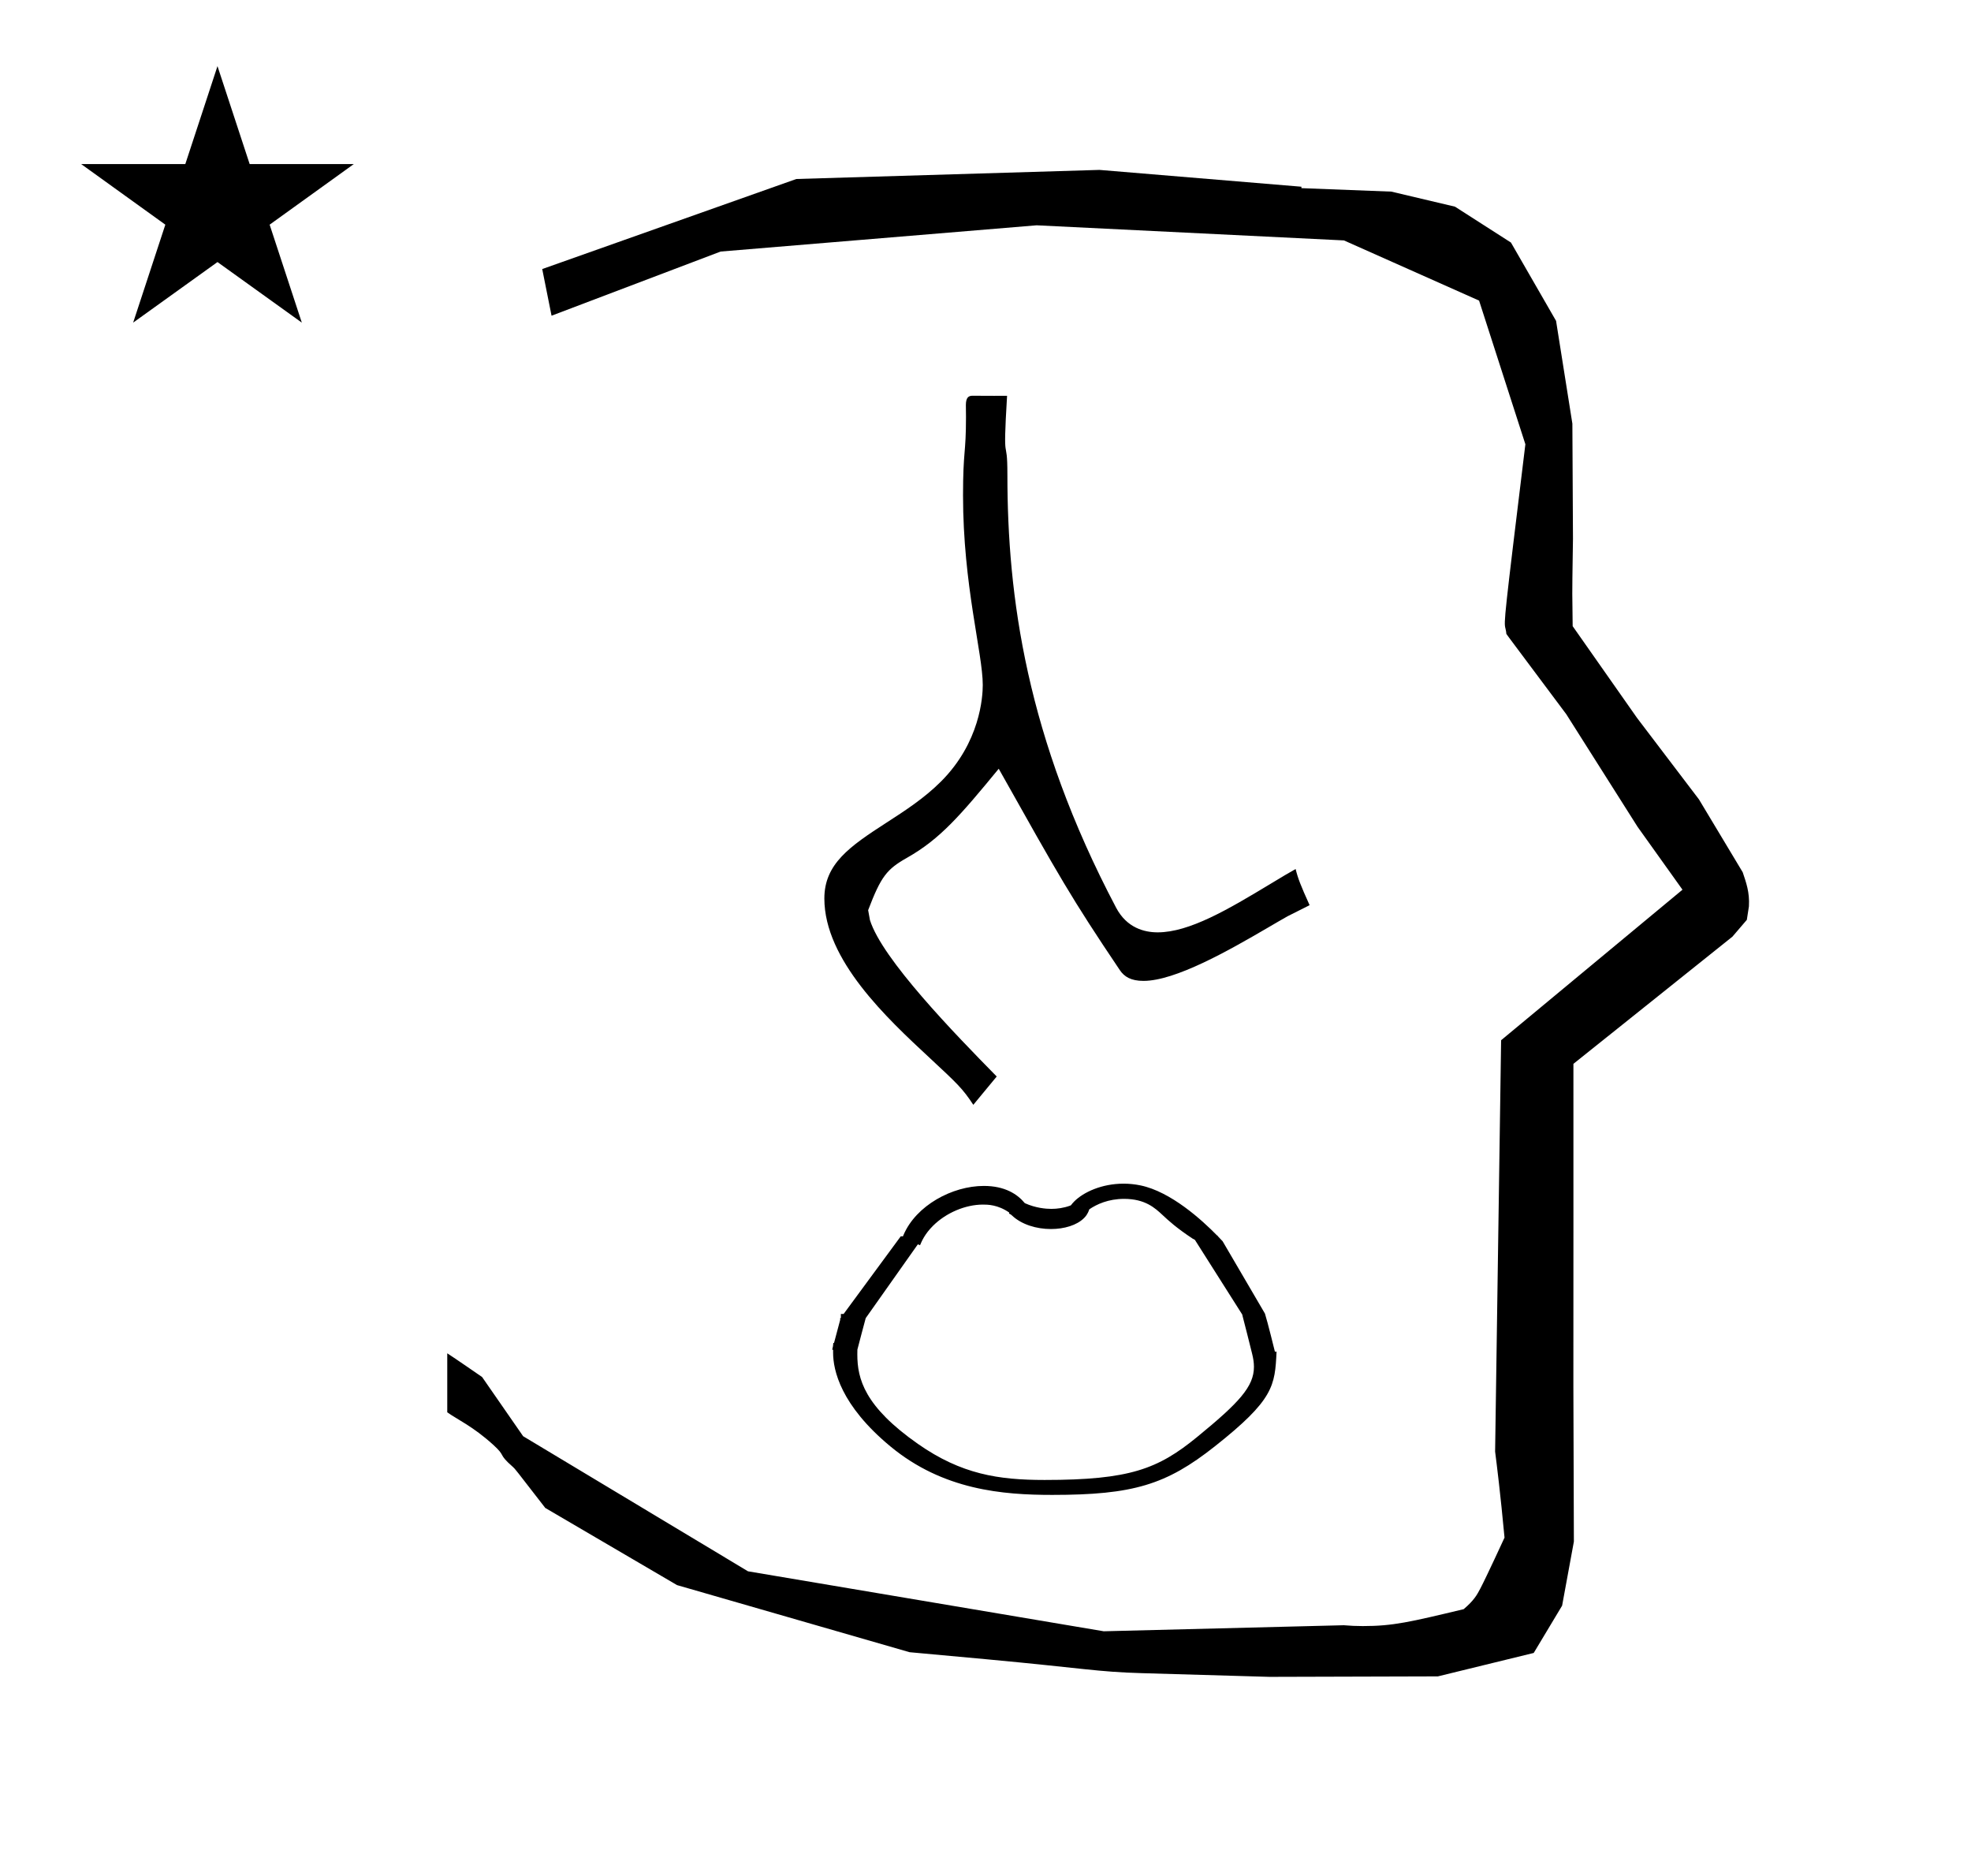 <?xml version="1.0" standalone="no"?>
<!DOCTYPE svg PUBLIC "-//W3C//DTD SVG 1.1//EN" "http://www.w3.org/Graphics/SVG/1.1/DTD/svg11.dtd" >
<svg xmlns="http://www.w3.org/2000/svg" xmlns:xlink="http://www.w3.org/1999/xlink" version="1.1" viewBox="-10 0 1051 1000">
  <g transform="matrix(1 0 0 -1 0 800)">
   <path fill="currentColor"
d="M828.399 483.872c0 9.499 0.36 25.483 0.36 28.905l-0.319 61.375l-8.695 54.78l-24.058 41.76l-29.835 19.125l-33.941 8.025l-47.95 1.851v0.765l-107.704 8.961l-161.614 -4.844l-135.511 -48.012l4.974 -24.871
l90.151 34.204l168.519 13.991l163.859 -8.058l72.058 -32.085l24.685 -76.583c-11.297 -92.723 -11.539 -94.709 -10.623 -98.197c0.273 -1.037 0.408 -1.988 0.495 -2.922c0.488 -0.642 1.134 -1.585 1.486 -2.056
l30.446 -40.733l38.043 -60.068l23.93 -33.502l-96.711 -80.25l-3.2 -219.288c0.963 -7.562 2.785 -22.011 5.018 -45.877c-0.129 -0.27 -9.651 -20.968 -12.835 -27.02c-1.806 -3.433 -3.364 -6.395 -8.945 -11.126
c-28.726 -6.872 -37.675 -9.013 -53.794 -9.013c-3.384 0 -6.778 0.143 -10.174 0.446l-127.95 -3.22l-189.706 31.974l-119.91 72.026l-21.873 31.545c-0.186 0.126 -14.954 10.348 -18.583 12.652v-31.463
c5.417 -3.871 13.507 -7.363 24.44 -17.25c7.326 -6.626 2.096 -4.456 10.624 -11.926c1.03 -0.902 1.03 -0.902 17.201 -21.806l70.264 -41.139l123.979 -35.769l40.835 -3.746
c52.826 -4.908 59.067 -6.732 83.047 -7.427l68.08 -1.973l89.761 0.254l51.107 12.491l15.138 25.207l6.277 34.16l-0.269 82.949l0.029 84.228l-0.006 87.519l84.784 67.802l7.686 8.967l1.115 7.195
c0.449 7.613 -1.525 12.802 -3.312 18.178l-23.33 38.844l-33.024 43.448l-34.318 48.902c-0.203 16.13 -0.203 16.13 -0.203 17.695zM33.295 712.521h55.515l17.161 52.226l17.16 -52.226h55.516l-44.867 -32.296
l17.161 -52.225l-44.97 32.296l-44.971 -32.296l17.161 52.225zM632.353 30.238zM468.777 140.285zM438.229 84.049zM557.252 10.521zM557.037 3.691zM466.097 29.085zM518.524 12.592zM661.53 96.764zM438.229 84.049zM661.53 96.764zM589.097 168.964
c-11.53 0 -21.292 -4.485 -26.243 -9.437c-1.885 -1.884 -1.403 -1.982 -2.183 -2.266c-3.5 -1.276 -6.931 -1.738 -10.062 -1.738c-2.955 0 -8.326 0.436 -14.14 3.049c-3.951 4.809 -10.634 9.186 -21.869 9.186
c-16.866 0 -36.1 -10.44 -42.789 -26.081l-0.33 -0.772h-1.163l-30.475 -41.406h-1.458v-1.98c-0.197 -0.269 -0.395 -0.536 -0.593 -0.805h0.319l-3.375 -12.656l-0.38 0.006
c-0.068 -1.296 -0.19 -2.041 -0.6 -3.651h0.491c-0.012 -1.431 -0.012 -1.431 -0.012 -1.576c0 -9.253 3.992 -27.979 30.605 -49.988c28.106 -23.247 59.892 -25.811 86.242 -25.811
c43.19 0 60.798 5.413 86.642 25.835c31.571 24.947 32.103 32.293 32.973 50.526l-0.884 0.014c-0.054 0.203 -3.932 16.026 -5.307 20.286l-22.564 38.559c-2.543 2.654 -2.543 2.654 -2.8 3.094h-0.167
c-7.934 8.119 -24.564 23.314 -40.802 26.68c-3.107 0.645 -6.15 0.935 -9.079 0.935zM514.161 157.812c2.428 0 7.822 0 13.974 -4.232l-0.048 -0.587c0.354 -0.146 0.924 -0.413 1.477 -0.938
c5.212 -4.953 13.223 -7.278 20.827 -7.278c7.085 0 13.816 2.018 17.607 5.809c0.737 0.737 1.928 1.928 2.849 4.7c3.905 2.666 10.109 5.573 18.577 5.573c11.237 0 16.491 -4.894 20.52 -8.645
c3.13 -2.916 7.253 -6.765 16.12 -12.632c0.339 -0.073 0.617 -0.236 0.84 -0.488l0.194 0.007l25.358 -39.996c0 -0.068 -0.002 -0.137 -0.002 -0.205c1.819 -6.814 3.479 -13.786 5.23 -20.667
c0.612 -2.446 0.956 -4.713 0.956 -6.907c0 -10.53 -7.834 -19.061 -30.401 -37.504c-20.796 -16.992 -35.855 -22.821 -81.239 -22.821c-24.569 0 -44.373 3.019 -67.503 19.209c-28.512 19.958 -32.346 34.656 -32.346 47.745
c0 0.863 0.017 1.714 0.04 2.551c1.423 5.646 2.968 11.17 4.438 16.77l27.787 39.34c0.394 -0.151 0.787 -0.304 1.182 -0.455c0.936 2.204 2.529 5.959 6.854 10.284
c6.97 6.97 17.284 11.368 26.709 11.368zM505.099 577.748c0 -20.156 -1.578 -17.633 -1.578 -41.877c0 -47.934 10.521 -84.231 10.521 -101.032c0 -6.372 -1.416 -30.619 -22.281 -51.484
c-9.008 -9.007 -19.433 -15.709 -29.071 -21.935c-19.585 -12.65 -33.117 -21.97 -33.117 -40.422c0 -32.815 33.563 -63.998 55.895 -84.745c14.875 -13.819 17.874 -16.605 23.533 -25.253c10.259 12.428 10.259 12.428 12.482 15.098
c-22.581 22.975 -61.107 62.609 -67.603 83.404l-0.955 5.275c6.875 18.045 9.953 21.837 20.768 27.957c17.596 9.959 28.355 22.496 48.862 47.437c32.508 -57.907 38.541 -68.655 64.562 -107.337
c2.396 -3.562 5.974 -5.762 12.636 -5.762c16.94 0 45.392 16.158 65.931 28.156c3.979 2.325 7.635 4.474 10.904 6.308v0l11.435 5.747l0.287 0.186c-4.769 10.545 -6.223 14.258 -7.436 19.246
c-4.129 -2.314 -6.258 -3.6 -13.738 -8.112c-22.155 -13.366 -42.923 -25.653 -59.828 -25.653c-7.085 0 -16.465 2.35 -22.163 13.148c-47.945 90.845 -57.97 166.092 -57.97 230.823c0 22.548 -2.594 1.639 -0.176 42.079
c-2.354 -0.018 -4.71 -0.023 -6.921 -0.023c-5.358 0 -10.651 0.04 -11.648 0.048c-0.032 0 -0.061 0.001 -0.083 0.001c-1.869 -0.079 -3.313 -0.945 -3.313 -4.983
c0 -0.467 0.063 -2.656 0.063 -6.294zM687.583 309.756l0.104 0.014z" />
  </g>

</svg>
